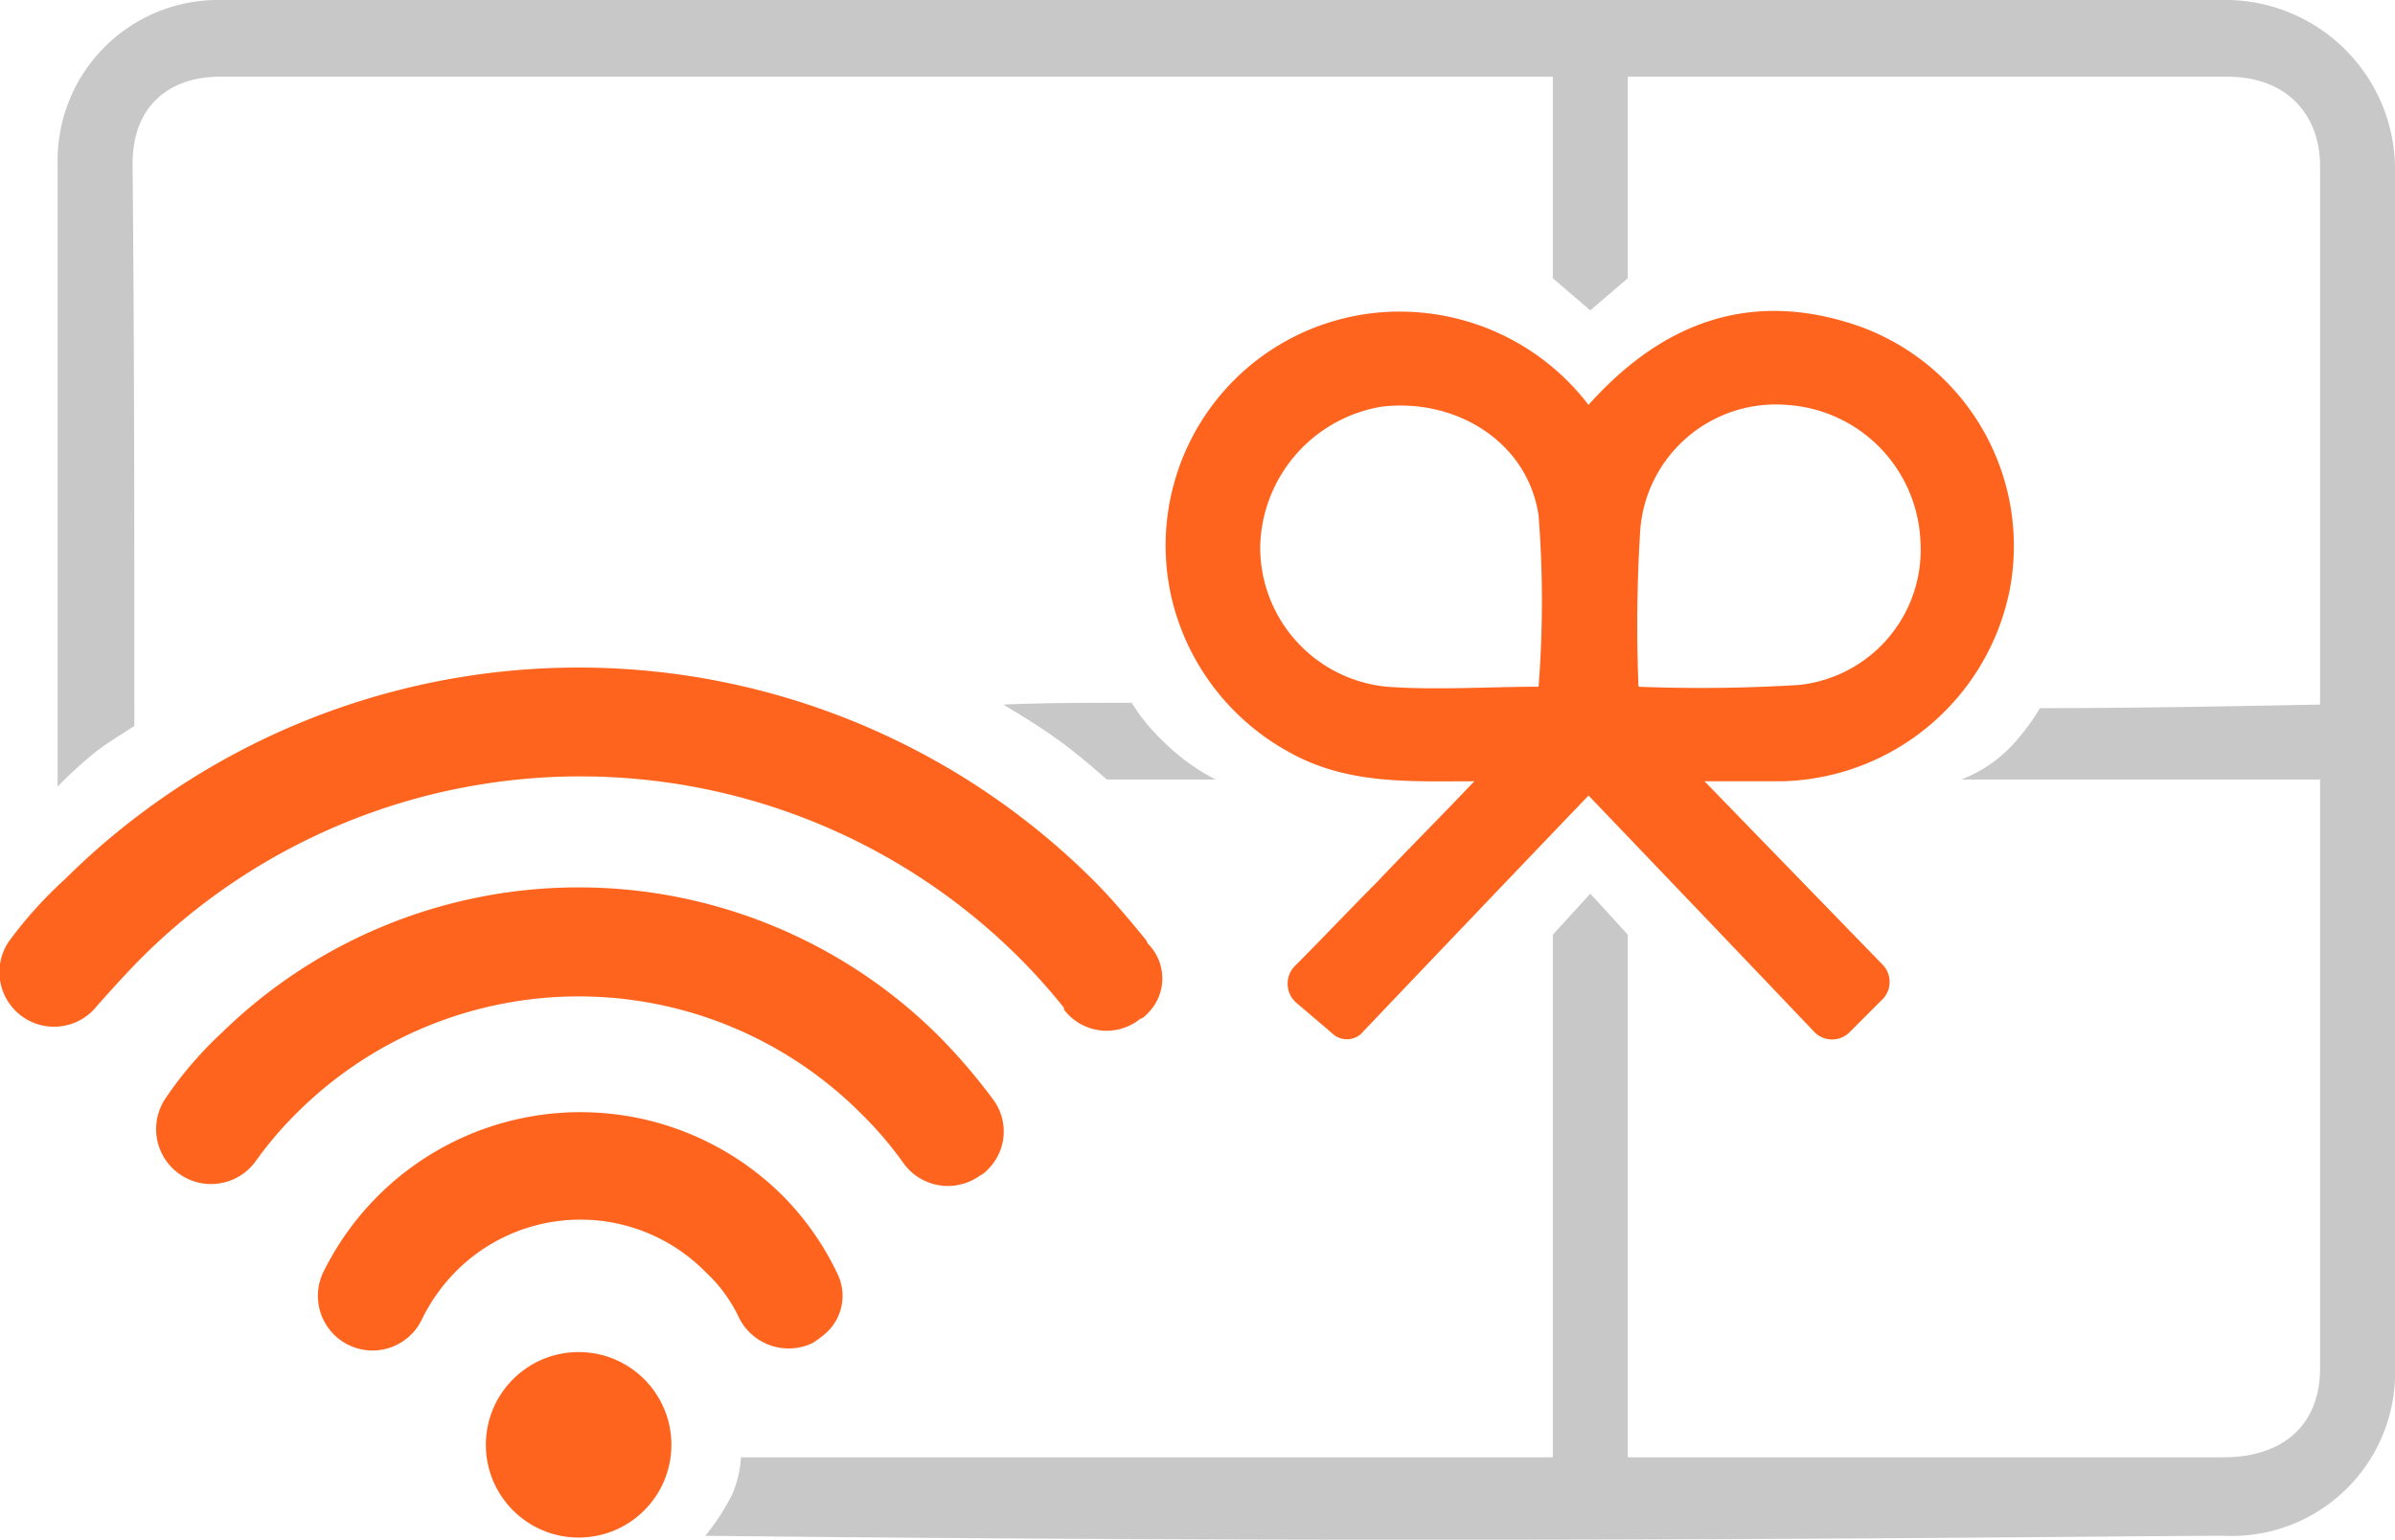 <svg id="Layer_1" data-name="Layer 1" xmlns="http://www.w3.org/2000/svg" viewBox="0 0 134.23 86.32"><path d="M72.6,59.7c-.1.1-.2.2-.3.2a3,3,0,0,1-4.3-.5v-.1a33.29,33.29,0,0,0-2.5-2.8,34.83,34.83,0,0,0-49.1-.1c-.9.9-1.8,1.9-2.6,2.8A3.06,3.06,0,0,1,9,55.4a23.52,23.52,0,0,1,3-3.3,40.86,40.86,0,0,1,57.7.1c1,1,2,2.2,2.9,3.3l.1.2A2.75,2.75,0,0,1,72.6,59.7Z" transform="translate(-8.37 -2.8)" fill="#ff641e"/><path d="M63.7,68.4a1.38,1.38,0,0,1-.4.3A3.06,3.06,0,0,1,59,68a20.94,20.94,0,0,0-2.4-2.8,22.36,22.36,0,0,0-31.5-.1,20.94,20.94,0,0,0-2.4,2.8,3.08,3.08,0,0,1-5-3.6,21.09,21.09,0,0,1,3.1-3.6,28.61,28.61,0,0,1,40.2.2,32.69,32.69,0,0,1,3,3.5A3,3,0,0,1,63.7,68.4Z" transform="translate(-8.37 -2.8)" fill="#ff641e"/><path d="M54.7,77.5a5.55,5.55,0,0,1-.8.6,3.11,3.11,0,0,1-4.1-1.4,8.32,8.32,0,0,0-1.9-2.6,9.84,9.84,0,0,0-14,0A10.15,10.15,0,0,0,32,76.8a3.06,3.06,0,0,1-5.5-2.7,16.06,16.06,0,0,1,25.8-4.2,15.86,15.86,0,0,1,3,4.3A2.81,2.81,0,0,1,54.7,77.5Z" transform="translate(-8.37 -2.8)" fill="#ff641e"/><circle cx="32.43" cy="81" r="5.2" fill="#ff641e"/><path d="M133.3,2.8H20.8A9,9,0,0,0,11.6,12V46.9a23,23,0,0,1,2.2-2c.8-.6,1.5-1,2.1-1.4,0-10.5,0-21-.1-31.5,0-3.4,2.2-4.9,4.9-4.9H95.4V18.4l2.1,1.8,2.1-1.8V7.1h33.6c3.4,0,5.2,2.2,5.2,5V42.3c-5.2.1-10.5.2-15.7.2a12.89,12.89,0,0,1-1.3,1.8,7.77,7.77,0,0,1-3.1,2.2h20.1v33c0,3.3-2.2,5-5.4,5H99.6V55.2l-2.1-2.3-2.1,2.3V84.5H49.9a6.32,6.32,0,0,1-.5,2.1,13.09,13.09,0,0,1-1.5,2.3c44.8.5,78.6,0,85.1,0a9.16,9.16,0,0,0,9.6-9.5V12A9.52,9.52,0,0,0,133.3,2.8Z" transform="translate(-8.37 -2.8)" fill="#c8c8c8"/><path d="M70.4,46.5h6.1a11.79,11.79,0,0,1-3-2.2,10.45,10.45,0,0,1-1.7-2.1c-2.4,0-4.8,0-7.2.1,1,.6,2,1.2,3.1,2S69.6,45.8,70.4,46.5Z" transform="translate(-8.37 -2.8)" fill="#c8c8c8"/><path d="M83,60.7,81,59a1.42,1.42,0,0,1-.1-2c1.6-1.6,3.1-3.2,4.6-4.7,1.8-1.9,3.6-3.7,5.5-5.7-3.7,0-7.2.2-10.5-1.7a13.34,13.34,0,0,1-6.4-8.3A13.11,13.11,0,0,1,87.7,20.3a13.31,13.31,0,0,1,9.7,5.2c4.2-4.7,9.2-6.5,15.2-4.4A13.09,13.09,0,0,1,121,35.9a13.35,13.35,0,0,1-12.7,10.7h-4.4l10,10.3a1.39,1.39,0,0,1,0,1.9L112,60.7a1.39,1.39,0,0,1-1.9,0c-4-4.2-8.2-8.6-12.7-13.3-4.5,4.7-8.6,9-12.6,13.2A1.19,1.19,0,0,1,83,60.7Zm26.2-19.5a7.62,7.62,0,0,0,6.8-8.1,8,8,0,0,0-7.5-7.6,7.62,7.62,0,0,0-8.2,7,85.79,85.79,0,0,0-.1,8.8A89.74,89.74,0,0,0,109.2,41.2ZM94.6,31.7c-.6-4.1-4.6-6.6-8.8-6.1A8.14,8.14,0,0,0,79,33.4a7.85,7.85,0,0,0,7.1,7.9c2.8.2,5.7,0,8.5,0A61.52,61.52,0,0,0,94.6,31.7Z" transform="translate(-8.37 -2.8)" fill="#ff641e"/></svg>
